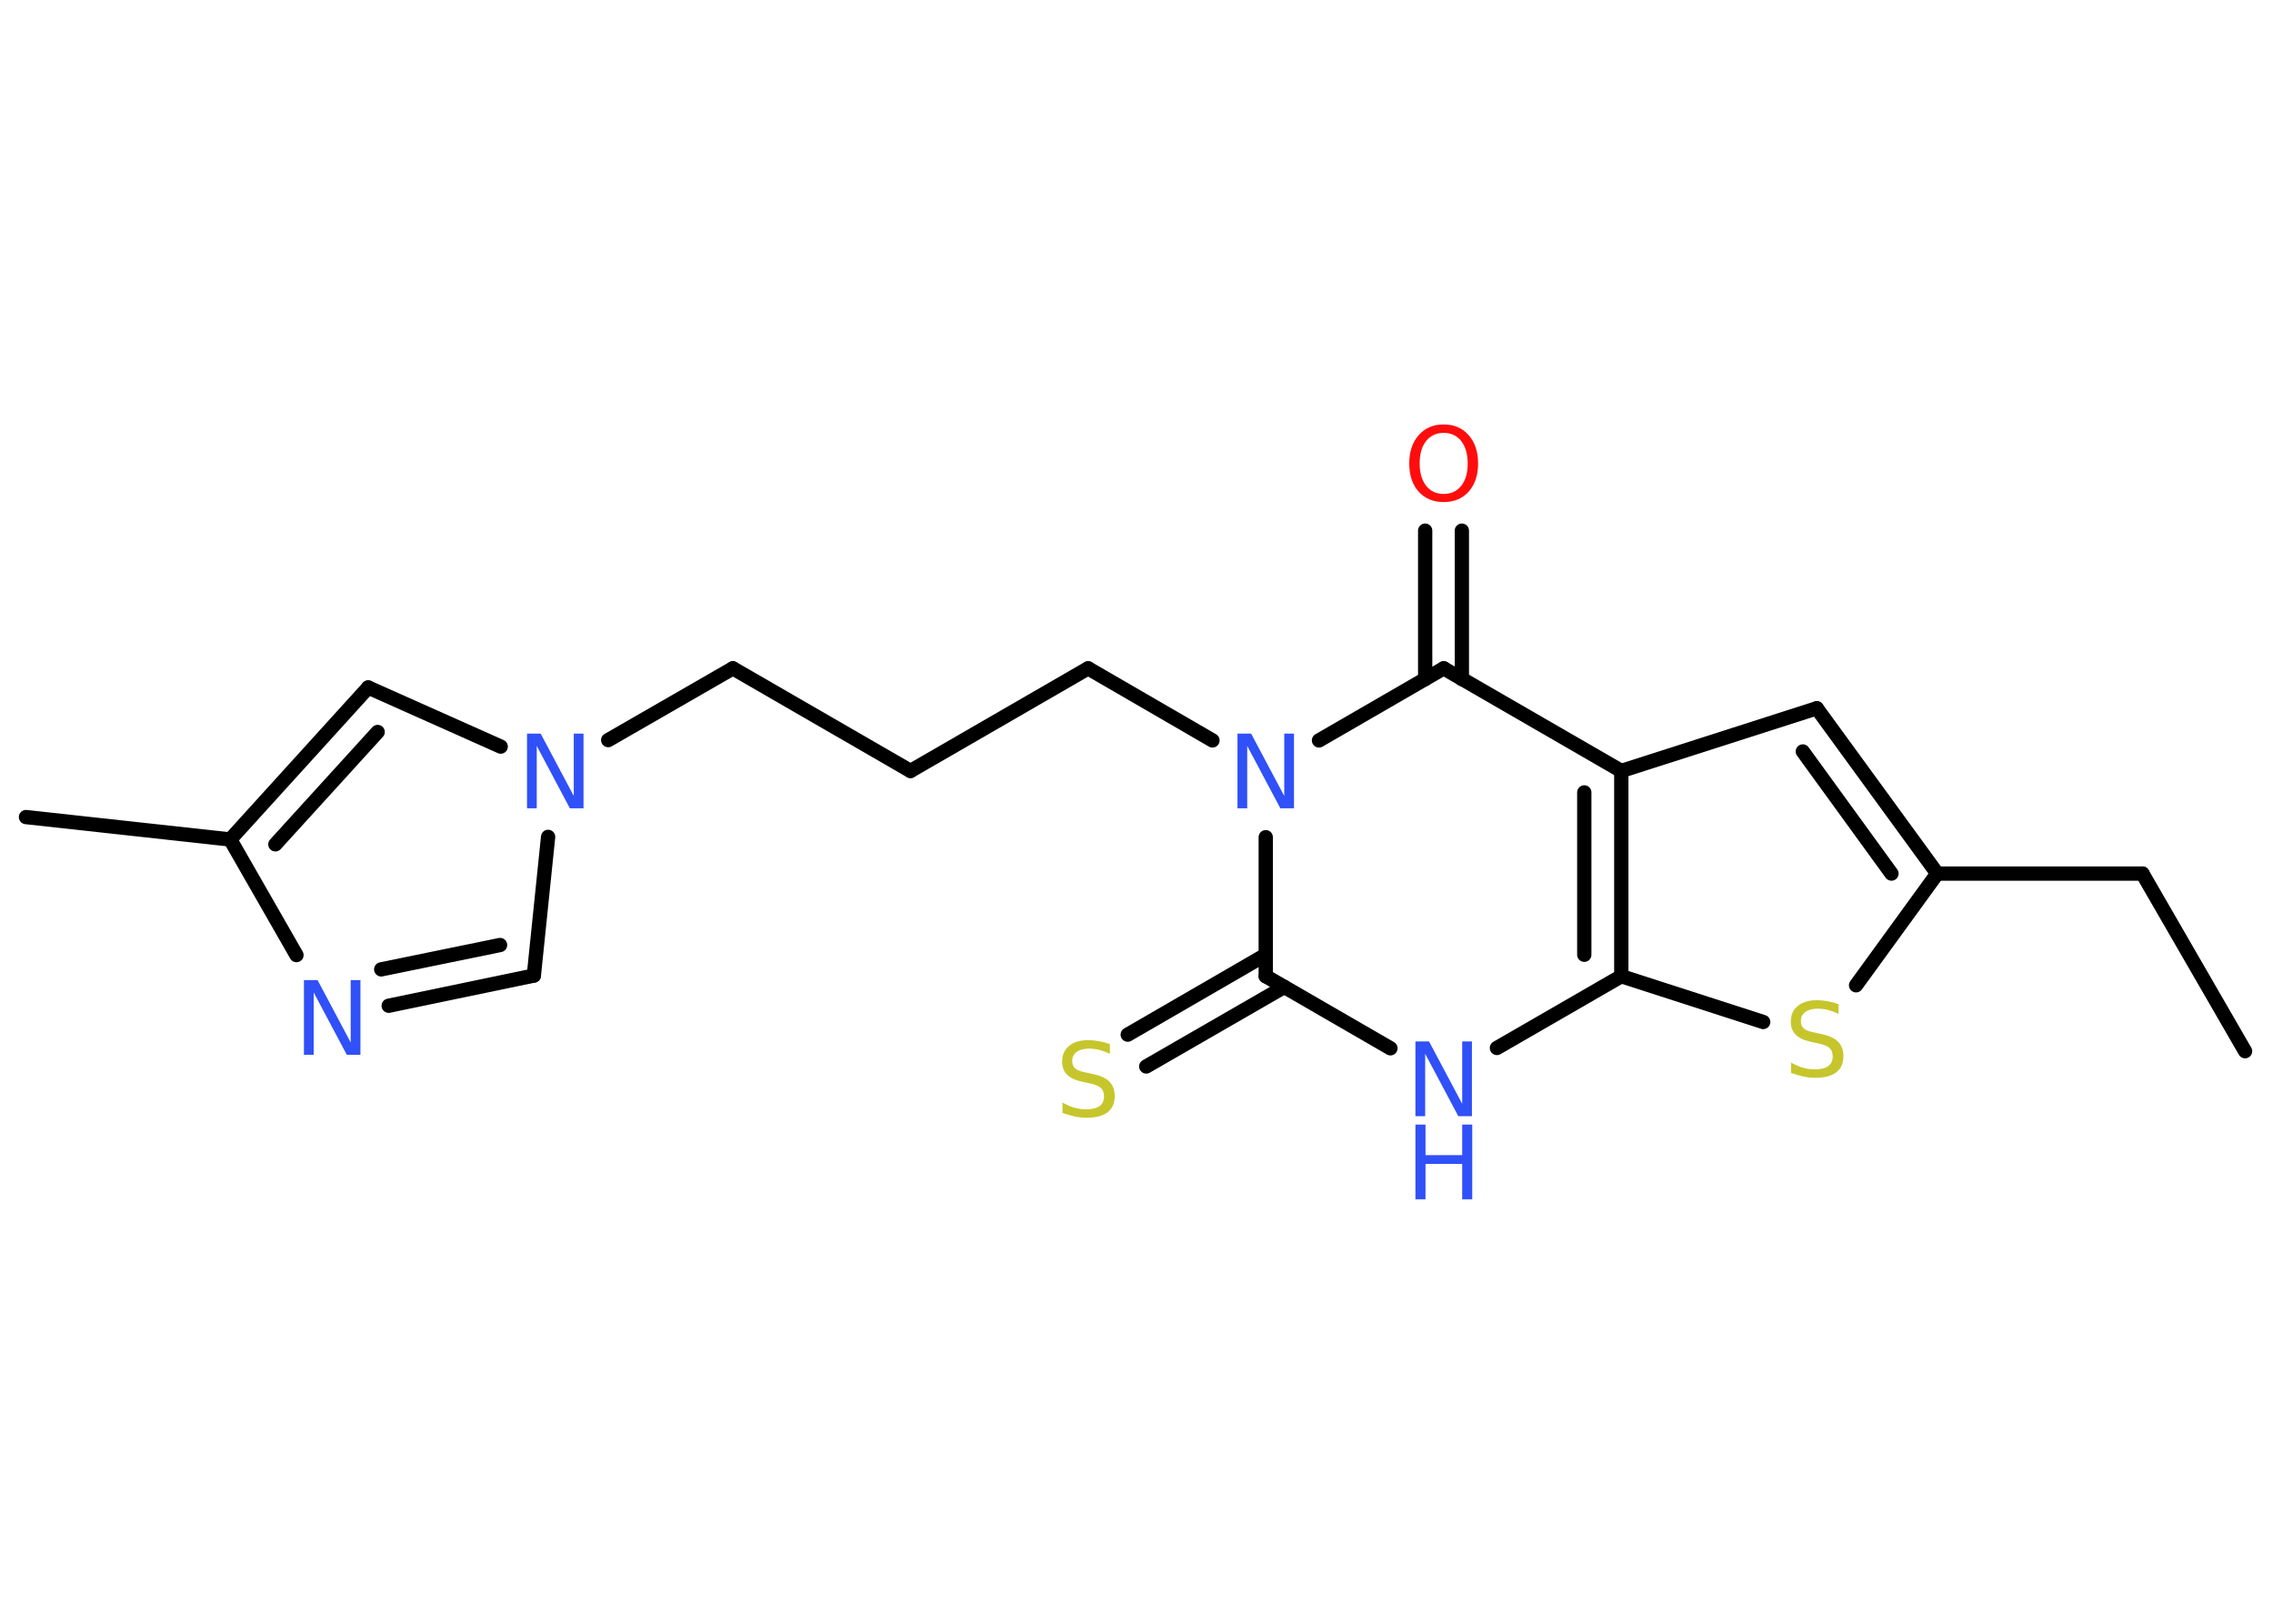 <?xml version='1.0' encoding='UTF-8'?>
<!DOCTYPE svg PUBLIC "-//W3C//DTD SVG 1.1//EN" "http://www.w3.org/Graphics/SVG/1.1/DTD/svg11.dtd">
<svg version='1.2' xmlns='http://www.w3.org/2000/svg' xmlns:xlink='http://www.w3.org/1999/xlink' width='70.0mm' height='50.0mm' viewBox='0 0 70.0 50.0'>
  <desc>Generated by the Chemistry Development Kit (http://github.com/cdk)</desc>
  <g stroke-linecap='round' stroke-linejoin='round' stroke='#000000' stroke-width='.44' fill='#3050F8'>
    <rect x='.0' y='.0' width='70.0' height='50.0' fill='#FFFFFF' stroke='none'/>
    <g id='mol1' class='mol'>
      <line id='mol1bnd1' class='bond' x1='69.14' y1='32.37' x2='65.98' y2='26.9'/>
      <line id='mol1bnd2' class='bond' x1='65.98' y1='26.9' x2='59.66' y2='26.9'/>
      <g id='mol1bnd3' class='bond'>
        <line x1='59.66' y1='26.9' x2='55.95' y2='21.81'/>
        <line x1='58.25' y1='26.9' x2='55.52' y2='23.14'/>
      </g>
      <line id='mol1bnd4' class='bond' x1='55.95' y1='21.81' x2='49.93' y2='23.74'/>
      <line id='mol1bnd5' class='bond' x1='49.93' y1='23.74' x2='44.46' y2='20.58'/>
      <g id='mol1bnd6' class='bond'>
        <line x1='43.89' y1='20.91' x2='43.89' y2='16.34'/>
        <line x1='45.02' y1='20.91' x2='45.02' y2='16.34'/>
      </g>
      <line id='mol1bnd7' class='bond' x1='44.46' y1='20.58' x2='40.62' y2='22.8'/>
      <line id='mol1bnd8' class='bond' x1='37.34' y1='22.8' x2='33.51' y2='20.58'/>
      <line id='mol1bnd9' class='bond' x1='33.51' y1='20.58' x2='28.04' y2='23.74'/>
      <line id='mol1bnd10' class='bond' x1='28.04' y1='23.74' x2='22.57' y2='20.58'/>
      <line id='mol1bnd11' class='bond' x1='22.57' y1='20.58' x2='18.73' y2='22.79'/>
      <line id='mol1bnd12' class='bond' x1='16.88' y1='25.77' x2='16.44' y2='30.04'/>
      <g id='mol1bnd13' class='bond'>
        <line x1='11.97' y1='30.97' x2='16.44' y2='30.04'/>
        <line x1='11.74' y1='29.85' x2='15.4' y2='29.1'/>
      </g>
      <line id='mol1bnd14' class='bond' x1='9.13' y1='29.41' x2='7.09' y2='25.85'/>
      <line id='mol1bnd15' class='bond' x1='7.09' y1='25.85' x2='.8' y2='25.16'/>
      <g id='mol1bnd16' class='bond'>
        <line x1='11.34' y1='21.17' x2='7.09' y2='25.85'/>
        <line x1='11.63' y1='22.54' x2='8.48' y2='26.0'/>
      </g>
      <line id='mol1bnd17' class='bond' x1='15.42' y1='22.99' x2='11.34' y2='21.17'/>
      <line id='mol1bnd18' class='bond' x1='38.98' y1='25.78' x2='38.98' y2='30.06'/>
      <g id='mol1bnd19' class='bond'>
        <line x1='39.55' y1='30.39' x2='35.3' y2='32.84'/>
        <line x1='38.98' y1='29.4' x2='34.73' y2='31.86'/>
      </g>
      <line id='mol1bnd20' class='bond' x1='38.98' y1='30.06' x2='42.82' y2='32.28'/>
      <line id='mol1bnd21' class='bond' x1='46.1' y1='32.27' x2='49.93' y2='30.06'/>
      <g id='mol1bnd22' class='bond'>
        <line x1='49.93' y1='30.06' x2='49.93' y2='23.74'/>
        <line x1='48.79' y1='29.4' x2='48.79' y2='24.4'/>
      </g>
      <line id='mol1bnd23' class='bond' x1='49.93' y1='30.06' x2='54.3' y2='31.47'/>
      <line id='mol1bnd24' class='bond' x1='59.66' y1='26.9' x2='57.16' y2='30.34'/>
      <path id='mol1atm7' class='atom' d='M44.46 13.33q-.34 .0 -.54 .25q-.2 .25 -.2 .69q.0 .43 .2 .69q.2 .25 .54 .25q.34 .0 .54 -.25q.2 -.25 .2 -.69q.0 -.43 -.2 -.69q-.2 -.25 -.54 -.25zM44.46 13.07q.48 .0 .77 .33q.29 .33 .29 .87q.0 .54 -.29 .87q-.29 .32 -.77 .32q-.48 .0 -.77 -.32q-.29 -.32 -.29 -.87q.0 -.54 .29 -.87q.29 -.33 .77 -.33z' stroke='none' fill='#FF0D0D'/>
      <path id='mol1atm8' class='atom' d='M38.11 22.59h.42l1.02 1.92v-1.92h.3v2.3h-.42l-1.02 -1.92v1.92h-.3v-2.3z' stroke='none'/>
      <path id='mol1atm12' class='atom' d='M16.23 22.59h.42l1.02 1.92v-1.92h.3v2.3h-.42l-1.02 -1.92v1.92h-.3v-2.3z' stroke='none'/>
      <path id='mol1atm14' class='atom' d='M9.36 30.18h.42l1.02 1.92v-1.92h.3v2.3h-.42l-1.02 -1.92v1.92h-.3v-2.3z' stroke='none'/>
      <path id='mol1atm19' class='atom' d='M34.18 32.15v.3q-.17 -.08 -.33 -.12q-.16 -.04 -.3 -.04q-.25 .0 -.39 .1q-.14 .1 -.14 .28q.0 .15 .09 .23q.09 .08 .35 .13l.19 .04q.34 .07 .51 .23q.17 .17 .17 .45q.0 .33 -.22 .5q-.22 .17 -.66 .17q-.16 .0 -.35 -.04q-.18 -.04 -.38 -.11v-.32q.19 .11 .37 .16q.18 .05 .36 .05q.27 .0 .41 -.1q.14 -.1 .14 -.3q.0 -.17 -.1 -.26q-.1 -.09 -.34 -.14l-.19 -.04q-.35 -.07 -.5 -.22q-.16 -.15 -.16 -.41q.0 -.31 .21 -.48q.21 -.18 .59 -.18q.16 .0 .33 .03q.17 .03 .34 .09z' stroke='none' fill='#C6C62C'/>
      <g id='mol1atm20' class='atom'>
        <path d='M43.59 32.07h.42l1.02 1.92v-1.92h.3v2.3h-.42l-1.02 -1.92v1.92h-.3v-2.3z' stroke='none'/>
        <path d='M43.59 34.63h.31v.94h1.13v-.94h.31v2.3h-.31v-1.09h-1.13v1.09h-.31v-2.3z' stroke='none'/>
      </g>
      <path id='mol1atm22' class='atom' d='M56.62 30.92v.3q-.17 -.08 -.33 -.12q-.16 -.04 -.3 -.04q-.25 .0 -.39 .1q-.14 .1 -.14 .28q.0 .15 .09 .23q.09 .08 .35 .13l.19 .04q.34 .07 .51 .23q.17 .17 .17 .45q.0 .33 -.22 .5q-.22 .17 -.66 .17q-.16 .0 -.35 -.04q-.18 -.04 -.38 -.11v-.32q.19 .11 .37 .16q.18 .05 .36 .05q.27 .0 .41 -.1q.14 -.1 .14 -.3q.0 -.17 -.1 -.26q-.1 -.09 -.34 -.14l-.19 -.04q-.35 -.07 -.5 -.22q-.16 -.15 -.16 -.41q.0 -.31 .21 -.48q.21 -.18 .59 -.18q.16 .0 .33 .03q.17 .03 .34 .09z' stroke='none' fill='#C6C62C'/>
    </g>
  </g>
</svg>
